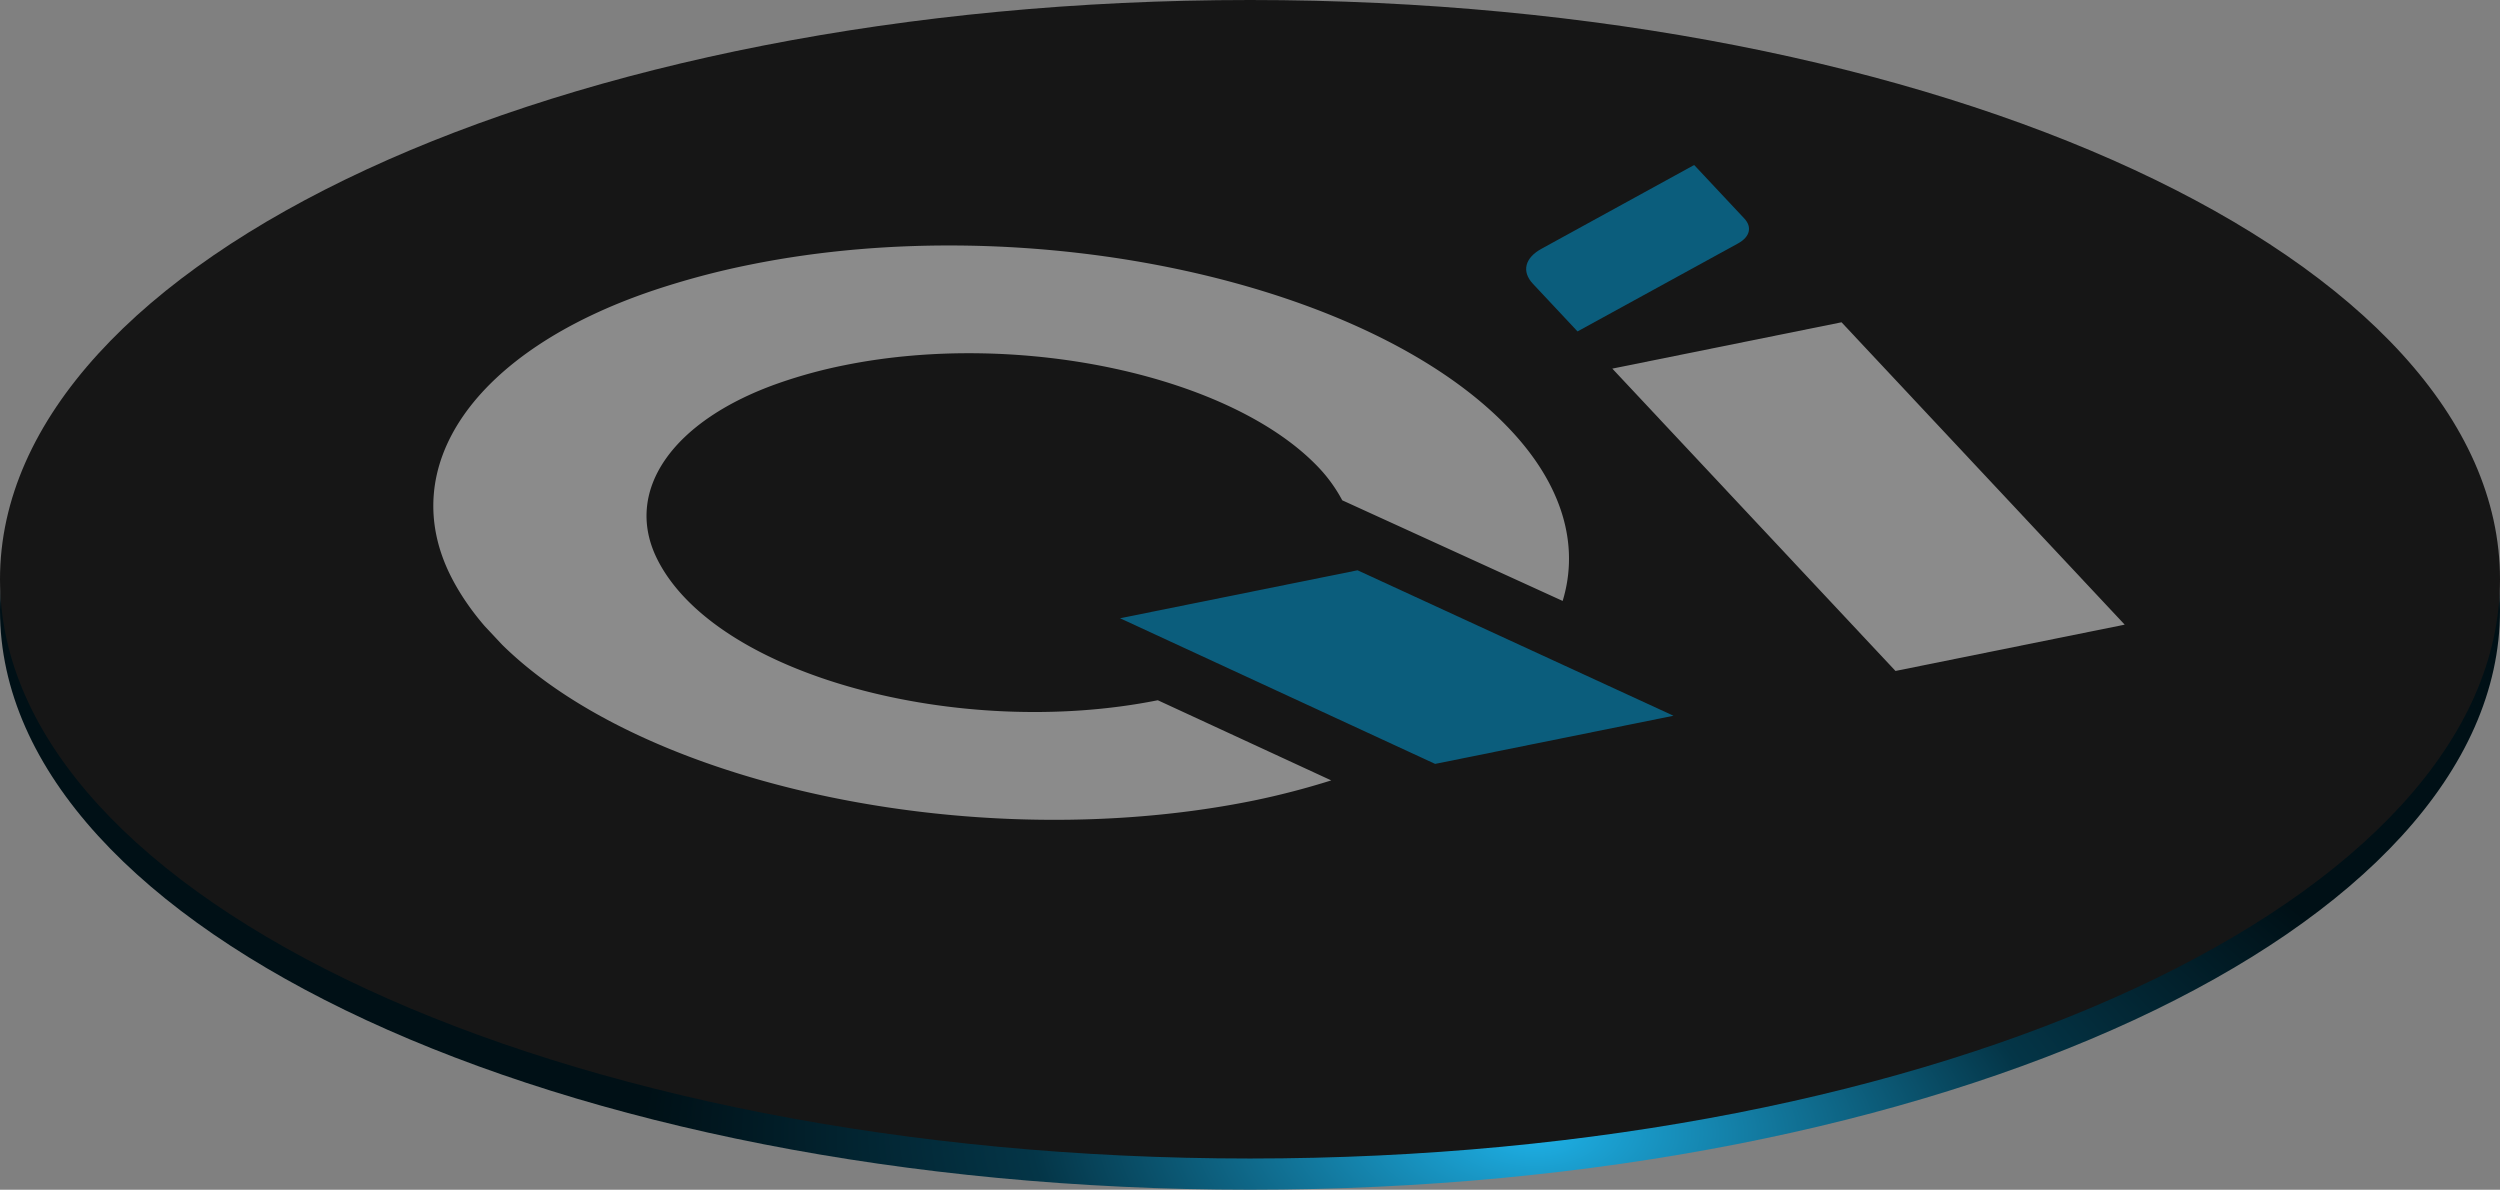 <svg xmlns="http://www.w3.org/2000/svg" xmlns:xlink="http://www.w3.org/1999/xlink" width="186.877" height="88.935" viewBox="0 0 186.877 88.935">
  <rect x="0" y="0" width="186.877" height="88.935" fill="#808080" stroke="none"/>
  <defs>
    <style>
      .a {
        fill: url(#a);
      }

      .b {
        fill: url(#b);
      }

      .c {
        fill: none;
      }

      .d {
        clip-path: url(#c);
      }

      .e {
        opacity: 0.5;
      }

      .f {
        fill: #fff;
      }

      .g {
        clip-path: url(#g);
      }

      .h {
        fill: #00a3e2;
      }
    </style>
    <radialGradient id="a" cx="0.613" cy="0.951" r="0.354" gradientTransform="translate(0 -0.045) scale(1 1.048)" gradientUnits="objectBoundingBox">
      <stop offset="0" stop-color="#1eb1e7"/>
      <stop offset="0.565" stop-color="#043547"/>
      <stop offset="1" stop-color="#001016"/>
    </radialGradient>
    <linearGradient id="b" x1="0.57" y1="1.114" x2="-0.147" y2="-2.082" gradientUnits="objectBoundingBox">
      <stop offset="0" stop-color="#16161640"/>
      <stop offset="1" stop-color="#16161640"/>
    </linearGradient>
    <clipPath id="c">
      <rect class="a" width="186.877" height="86.601"/>
    </clipPath>
    <clipPath id="g">
      <path class="c" d="M103.17,0,0,20.841,37.543,60.92,140.716,40.078,103.175,0Z" transform="translate(0 0)"/>
    </clipPath>
  </defs>
  <g class="d" transform="translate(0 2.334)">
    <path class="a" d="M186.877,43.3c0,23.913-41.834,43.3-93.438,43.3S0,67.215,0,43.3,41.834,0,93.439,0s93.438,19.386,93.438,43.3" transform="translate(0 0)"/>
  </g>
  <g class="d">
    <path class="b" d="M186.877,43.3c0,23.913-41.834,43.3-93.438,43.3S0,67.215,0,43.3,41.834,0,93.439,0s93.438,19.386,93.438,43.3" transform="translate(0 0)"/>
  </g>
  <g class="e" transform="translate(18.106 6.611)">
    <path class="f" d="M106.265,21.6l21.168,22.6,17.133-3.461L123.4,18.137Z" transform="translate(-3.85 -0.657)"/>
    <g transform="translate(0 0)">
      <g class="g">
        <path class="h" d="M112.155,5.953l-.062.013L100.731,12.2c-1.247.68-1.5,1.7-.647,2.613l3.339,3.566,12.01-6.584c.881-.489,1.059-1.216.453-1.863l-3.731-3.982" transform="translate(-3.608 -0.216)"/>
        <path class="f" d="M38.538,13.606a59.929,59.929,0,0,0-7.263,1.932c-13.4,4.513-19.452,13.222-15.013,21.618C23.549,50.94,52.585,58.431,76.078,53.686a58.657,58.657,0,0,0,5.864-1.521L68.977,46.173C54.2,49.139,35.934,44.363,31.562,35.632c-2.557-5.1,1.124-10.4,9.163-13.191a36.859,36.859,0,0,1,4.848-1.314c13.123-2.651,29.014.8,35.492,7.719a11.209,11.209,0,0,1,1.7,2.382l16.476,7.522c1.29-4.243-.067-8.709-3.906-12.787C84.963,14.9,59.539,9.366,38.538,13.606" transform="translate(-0.537 -0.441)"/>
        <path class="h" d="M85.838,37.372,68.085,40.958,91.638,51.845l17.815-3.6Z" transform="translate(-2.467 -1.354)"/>
      </g>
    </g>
  </g>
</svg>